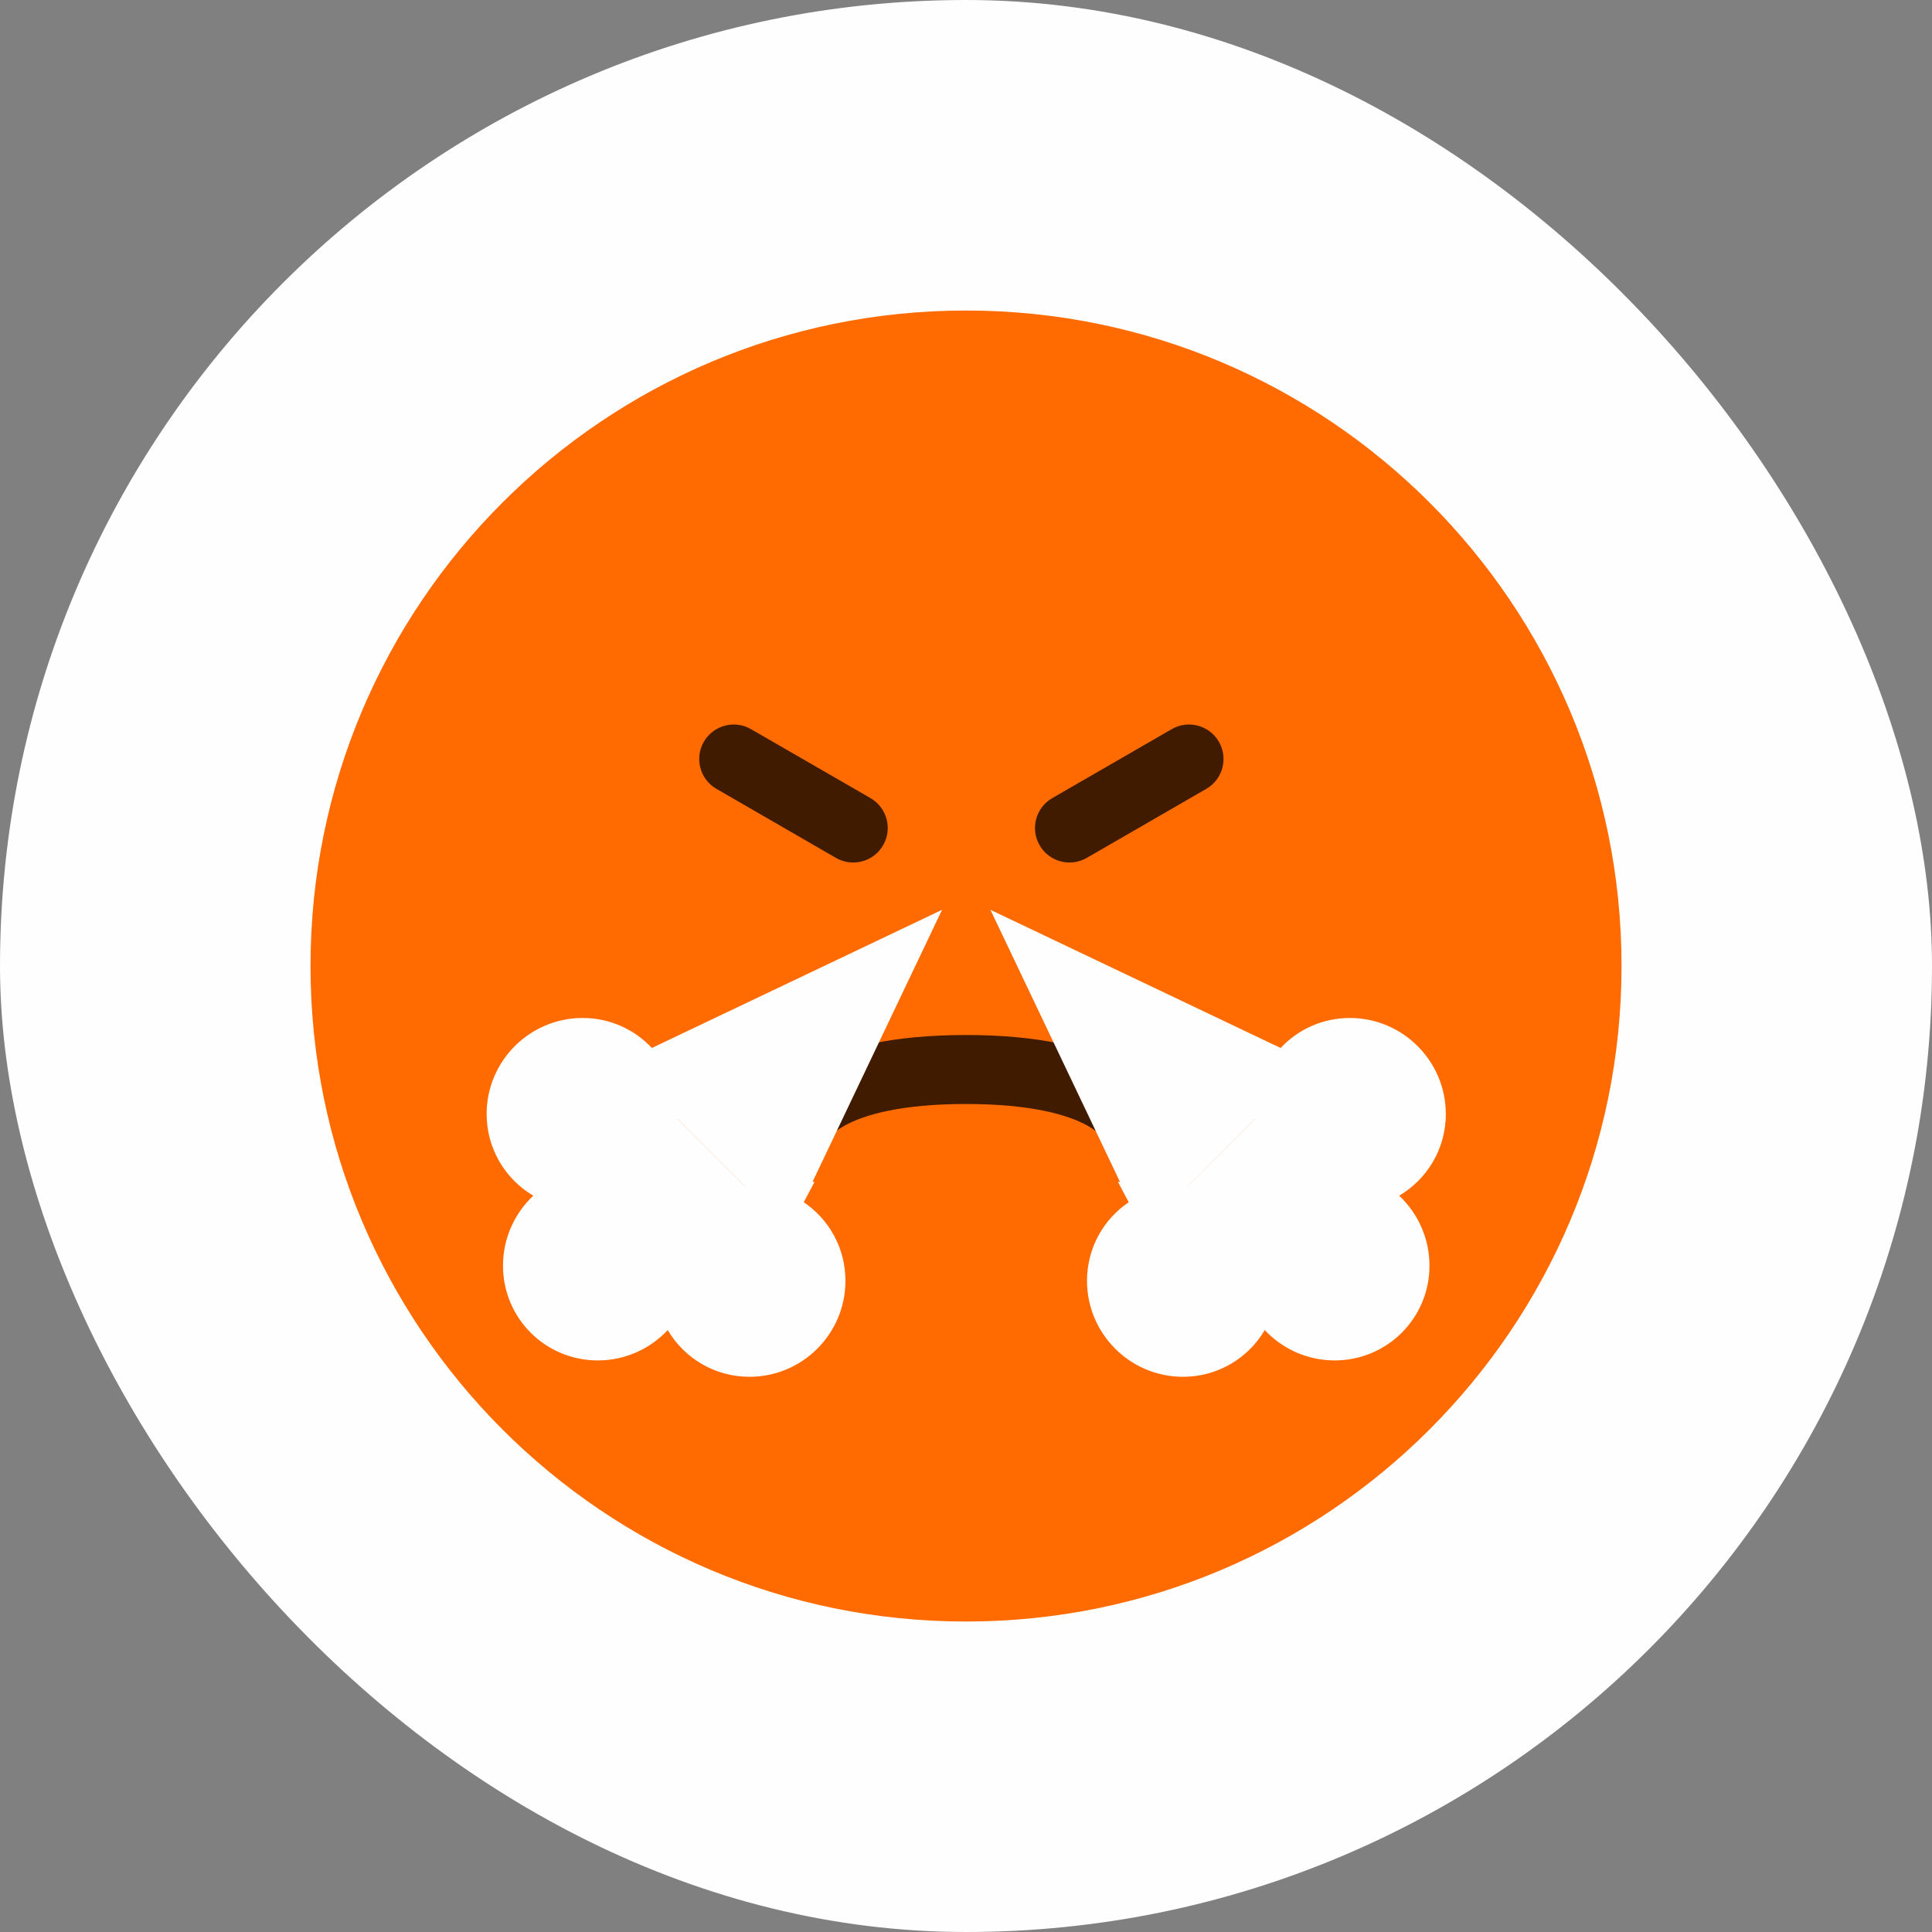 <svg width="40" height="40" viewBox="0 0 40 40" fill="none" xmlns="http://www.w3.org/2000/svg">
<rect x="0" y="0" width="40" height="40" fill="#808080" stroke="none"/>
<rect width="40" height="40" rx="20" fill="#FEFEFE"/>
<path d="M20 33.572C27.495 33.572 33.572 27.495 33.572 20C33.572 12.505 27.495 6.429 20 6.429C12.505 6.429 6.429 12.505 6.429 20C6.429 27.495 12.505 33.572 20 33.572Z" fill="#FF6B00"/>
<path fill-rule="evenodd" clip-rule="evenodd" d="M14.572 15.357C14.77 15.016 15.207 14.899 15.548 15.096L18.023 16.524C18.364 16.722 18.481 17.159 18.284 17.5C18.087 17.842 17.65 17.959 17.308 17.762L14.834 16.333C14.492 16.136 14.375 15.699 14.572 15.357Z" fill="#401B00"/>
<path fill-rule="evenodd" clip-rule="evenodd" d="M21.524 17.5C21.327 17.159 21.444 16.722 21.786 16.524L24.26 15.096C24.602 14.899 25.038 15.016 25.236 15.357C25.433 15.699 25.316 16.136 24.974 16.333L22.5 17.762C22.158 17.959 21.721 17.842 21.524 17.5Z" fill="#401B00"/>
<path fill-rule="evenodd" clip-rule="evenodd" d="M17.143 23.605C17.125 23.984 16.812 24.286 16.429 24.286C16.035 24.286 15.715 23.966 15.715 23.572C15.715 22.984 16.126 22.427 16.797 22.054C17.477 21.676 18.505 21.429 20.001 21.429C21.497 21.429 22.524 21.676 23.205 22.054C23.875 22.427 24.286 22.984 24.286 23.572C24.286 23.966 23.966 24.286 23.572 24.286C23.189 24.286 22.876 23.984 22.858 23.605C22.849 23.582 22.791 23.459 22.511 23.303C22.12 23.086 21.362 22.857 20.001 22.857C18.639 22.857 17.881 23.086 17.49 23.303C17.21 23.459 17.152 23.582 17.143 23.605Z" fill="#401B00"/>
<path d="M26.628 22.306L26.878 22.04C27.146 21.753 27.527 21.575 27.952 21.576C28.767 21.579 29.431 22.243 29.434 23.059C29.436 23.599 29.147 24.07 28.714 24.325L28.139 24.664L28.626 25.12C28.915 25.392 29.094 25.775 29.096 26.2C29.099 27.013 28.442 27.669 27.629 27.666C27.205 27.665 26.822 27.485 26.55 27.196L26.093 26.71L25.754 27.285C25.499 27.718 25.028 28.007 24.488 28.005C23.672 28.003 23.008 27.338 23.005 26.523C23.004 26.01 23.263 25.56 23.66 25.298L24.023 25.058L24.005 25.024L24.559 25.059H24.56L24.785 25.073L26.502 23.357L26.488 23.131V23.129L26.428 22.211L26.628 22.306ZM26.295 22.147L23.816 24.626L21.563 19.894L26.295 22.147Z" fill="#FEFEFE" stroke="#FEFEFE"/>
<path d="M13.382 22.306L13.132 22.04C12.864 21.753 12.483 21.575 12.058 21.576C11.242 21.579 10.578 22.243 10.575 23.059C10.574 23.599 10.862 24.07 11.296 24.325L11.871 24.664L11.384 25.12C11.095 25.392 10.915 25.775 10.914 26.2C10.911 27.013 11.567 27.669 12.381 27.666C12.805 27.665 13.188 27.485 13.46 27.196L13.917 26.71L14.256 27.285C14.511 27.718 14.981 28.007 15.522 28.005C16.338 28.003 17.002 27.338 17.004 26.523C17.006 26.01 16.747 25.56 16.35 25.298L15.987 25.058L16.005 25.024L15.451 25.059H15.449L15.224 25.073L13.508 23.357L13.522 23.131V23.129L13.582 22.211L13.382 22.306ZM13.715 22.147L16.194 24.626L18.447 19.894L13.715 22.147Z" fill="#FEFEFE" stroke="#FEFEFE"/>
</svg>
